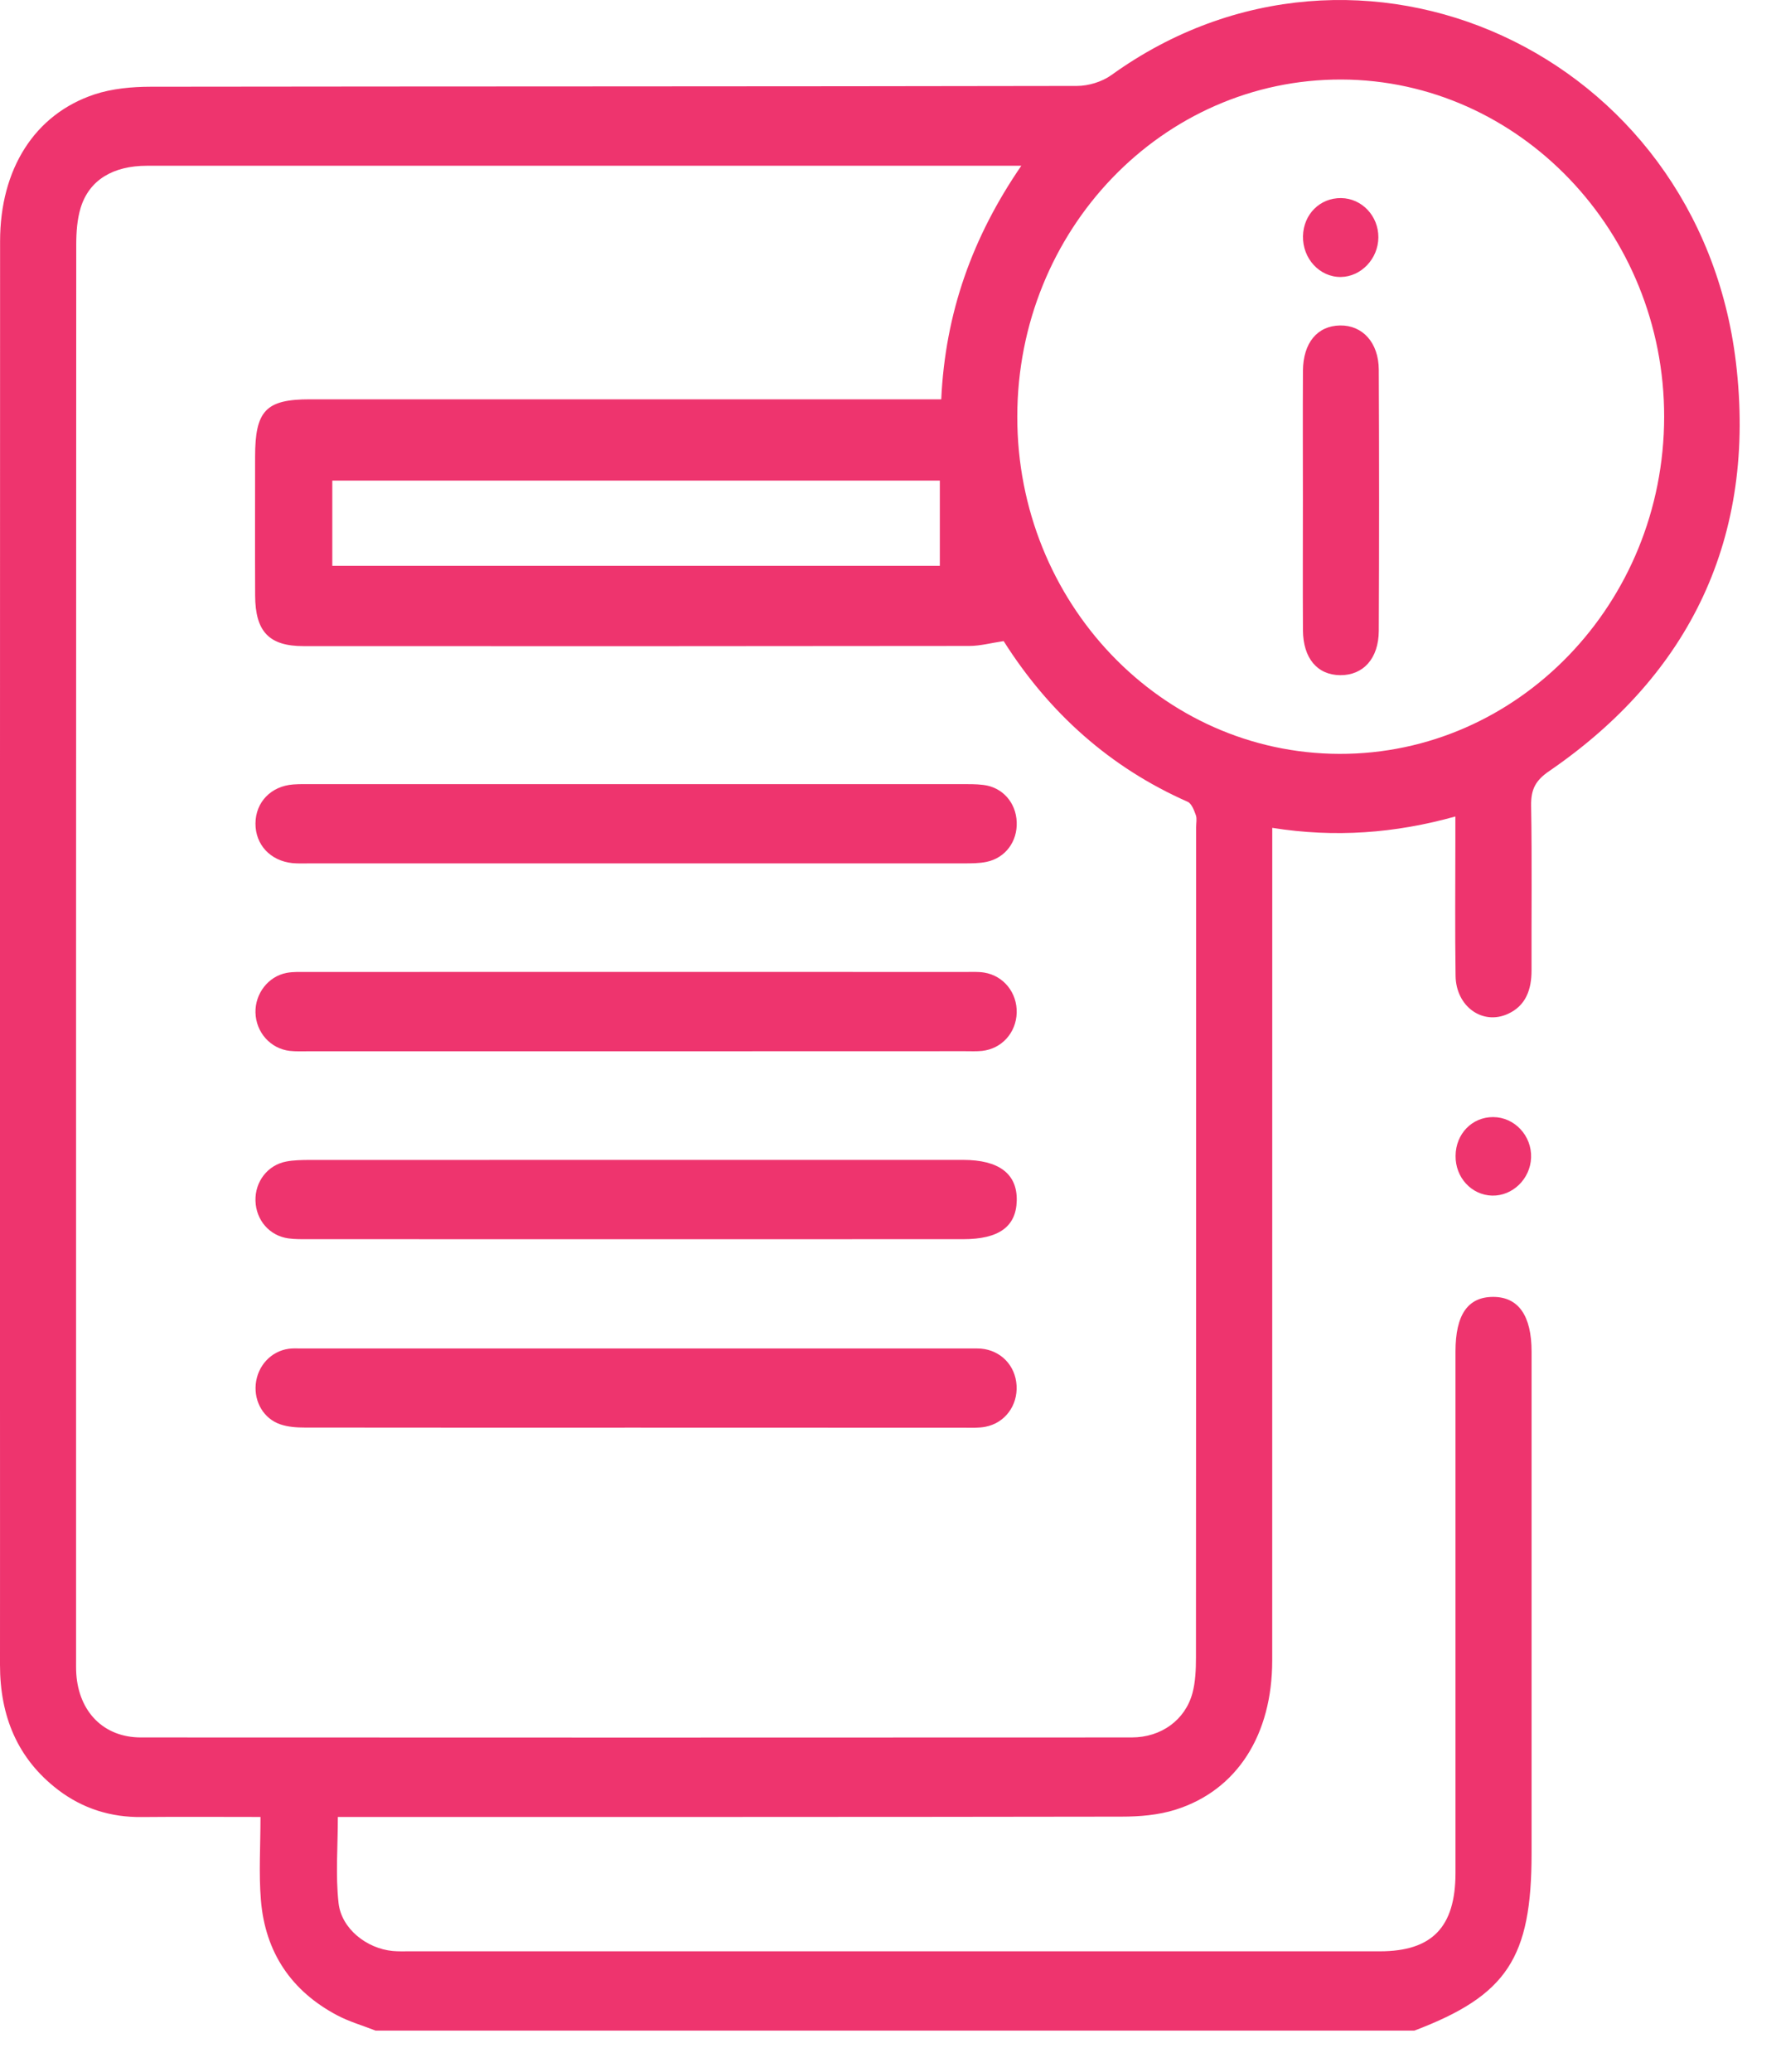 <svg viewBox="0 0 43 50" fill="none" xmlns="http://www.w3.org/2000/svg">
<path d="M9.069 49.002C8.757 48.879 8.432 48.787 8.136 48.63C7.046 48.052 6.403 47.126 6.299 45.851C6.246 45.206 6.289 44.553 6.289 43.846C5.281 43.846 4.35 43.839 3.421 43.848C2.677 43.856 2 43.647 1.4 43.19C0.424 42.443 -0.001 41.416 0 40.174C0.002 38.036 0 35.9 0 33.763C0 24.449 -0.001 15.136 0.002 5.822C0.002 4.081 0.835 2.758 2.281 2.278C2.709 2.137 3.182 2.094 3.635 2.093C11.09 2.083 18.544 2.088 25.999 2.074C26.28 2.074 26.606 1.975 26.837 1.809C32.797 -2.477 41.017 1.26 41.912 8.747C42.415 12.962 40.808 16.275 37.4 18.61C37.072 18.835 36.961 19.049 36.967 19.443C36.99 20.766 36.973 22.09 36.977 23.414C36.978 23.881 36.839 24.27 36.406 24.467C35.792 24.746 35.154 24.288 35.143 23.55C35.127 22.466 35.138 21.382 35.138 20.297C35.138 20.123 35.138 19.949 35.138 19.703C33.677 20.11 32.231 20.218 30.717 19.977C30.717 20.238 30.717 20.441 30.717 20.643C30.717 27.119 30.718 33.593 30.716 40.068C30.716 41.864 29.867 43.201 28.386 43.669C27.97 43.801 27.513 43.838 27.075 43.838C20.952 43.848 14.829 43.846 8.707 43.846C8.526 43.846 8.345 43.846 8.157 43.846C8.157 44.565 8.099 45.253 8.174 45.923C8.244 46.546 8.855 47.021 9.48 47.08C9.616 47.093 9.755 47.088 9.893 47.088C17.7 47.088 25.507 47.088 33.314 47.088C34.576 47.088 35.14 46.505 35.141 45.197C35.142 41.002 35.141 36.808 35.141 32.614C35.141 31.725 35.439 31.295 36.054 31.296C36.661 31.298 36.978 31.748 36.978 32.618C36.978 36.653 36.978 40.688 36.978 44.723C36.978 47.251 36.383 48.153 34.148 49.002C25.787 49.002 17.428 49.002 9.069 49.002ZM24.658 4C24.4 4 24.237 4 24.075 4C22.666 4 21.259 4 19.85 4C14.416 4 8.983 4 3.549 4C2.728 4 2.156 4.344 1.949 5.01C1.862 5.292 1.841 5.605 1.841 5.904C1.836 17.273 1.836 28.644 1.837 40.013C1.837 40.141 1.834 40.269 1.842 40.395C1.906 41.318 2.51 41.927 3.401 41.927C11.376 41.931 19.349 41.931 27.324 41.927C28.036 41.927 28.616 41.506 28.791 40.854C28.863 40.583 28.875 40.286 28.875 40.003C28.88 33.322 28.879 26.639 28.879 19.958C28.879 19.862 28.902 19.757 28.873 19.673C28.83 19.554 28.77 19.392 28.676 19.349C26.803 18.523 25.329 17.204 24.232 15.471C23.935 15.514 23.667 15.588 23.401 15.588C18.044 15.595 12.687 15.595 7.33 15.592C6.497 15.592 6.164 15.244 6.16 14.372C6.155 13.256 6.159 12.14 6.159 11.024C6.159 9.909 6.419 9.636 7.482 9.636C12.365 9.636 17.247 9.636 22.13 9.636C22.323 9.636 22.515 9.636 22.725 9.636C22.823 7.543 23.478 5.721 24.658 4ZM24.561 10.054C24.557 14.539 28.037 18.181 32.337 18.192C36.654 18.204 40.173 14.555 40.179 10.062C40.185 5.599 36.678 1.933 32.39 1.919C28.07 1.905 24.564 5.549 24.561 10.054ZM22.691 11.597C17.788 11.597 12.909 11.597 8.023 11.597C8.023 12.304 8.023 12.966 8.023 13.655C12.921 13.655 17.791 13.655 22.691 13.655C22.691 12.964 22.691 12.287 22.691 11.597Z" fill="#EE346E"/>
<path d="M35.143 27.89C35.148 27.361 35.541 26.956 36.048 26.957C36.566 26.957 36.987 27.407 36.966 27.938C36.947 28.449 36.52 28.863 36.026 28.852C35.527 28.839 35.136 28.415 35.143 27.89Z" fill="#EE346E"/>
<path d="M15.315 29.904C12.699 29.904 10.082 29.904 7.465 29.903C7.297 29.903 7.128 29.907 6.961 29.884C6.505 29.82 6.182 29.444 6.168 28.977C6.155 28.514 6.463 28.113 6.913 28.029C7.092 27.995 7.279 27.993 7.462 27.991C12.726 27.99 17.99 27.99 23.253 27.99C24.121 27.99 24.563 28.328 24.548 28.973C24.533 29.602 24.117 29.903 23.257 29.903C20.609 29.904 17.962 29.904 15.315 29.904Z" fill="#EE346E"/>
<path d="M15.328 20.835C12.712 20.835 10.095 20.835 7.479 20.835C7.341 20.835 7.202 20.841 7.066 20.829C6.529 20.776 6.164 20.384 6.168 19.869C6.172 19.356 6.543 18.97 7.081 18.93C7.233 18.919 7.387 18.922 7.54 18.922C12.759 18.922 17.976 18.922 23.195 18.922C23.378 18.922 23.563 18.919 23.745 18.942C24.204 18.998 24.529 19.367 24.547 19.835C24.567 20.305 24.276 20.702 23.82 20.798C23.642 20.835 23.455 20.834 23.273 20.835C20.623 20.835 17.976 20.835 15.328 20.835Z" fill="#EE346E"/>
<path d="M15.346 34.451C12.683 34.451 10.02 34.453 7.357 34.449C7.161 34.449 6.956 34.435 6.772 34.373C6.368 34.237 6.135 33.833 6.174 33.407C6.216 32.961 6.542 32.607 6.971 32.548C7.061 32.535 7.153 32.54 7.245 32.54C12.648 32.54 18.05 32.54 23.453 32.54C23.529 32.54 23.606 32.538 23.683 32.544C24.163 32.586 24.516 32.95 24.544 33.435C24.572 33.918 24.264 34.339 23.792 34.43C23.628 34.462 23.457 34.453 23.289 34.453C20.64 34.453 17.994 34.451 15.346 34.451Z" fill="#EE346E"/>
<path d="M15.354 25.369C12.722 25.369 10.09 25.369 7.458 25.369C7.304 25.369 7.151 25.376 6.999 25.36C6.529 25.307 6.179 24.911 6.168 24.433C6.158 23.979 6.474 23.563 6.917 23.478C7.08 23.446 7.252 23.456 7.42 23.455C12.715 23.453 18.01 23.453 23.306 23.455C23.459 23.455 23.614 23.446 23.764 23.47C24.235 23.548 24.56 23.96 24.547 24.44C24.532 24.924 24.186 25.308 23.711 25.36C23.575 25.374 23.436 25.367 23.299 25.367C20.65 25.369 18.002 25.369 15.354 25.369Z" fill="#EE346E"/>
<path d="M31.457 12.055C31.457 11.019 31.452 9.985 31.458 8.949C31.463 8.272 31.805 7.863 32.353 7.854C32.894 7.845 33.285 8.264 33.289 8.92C33.299 11.022 33.299 13.125 33.289 15.226C33.285 15.893 32.912 16.297 32.359 16.293C31.805 16.289 31.463 15.886 31.458 15.209C31.452 14.156 31.457 13.105 31.457 12.055Z" fill="#EE346E"/>
<path d="M32.381 4.78C32.88 4.787 33.283 5.212 33.279 5.73C33.275 6.244 32.863 6.678 32.372 6.684C31.862 6.689 31.448 6.243 31.459 5.698C31.471 5.169 31.869 4.774 32.381 4.78Z" fill="#EE346E"/>
</svg>
